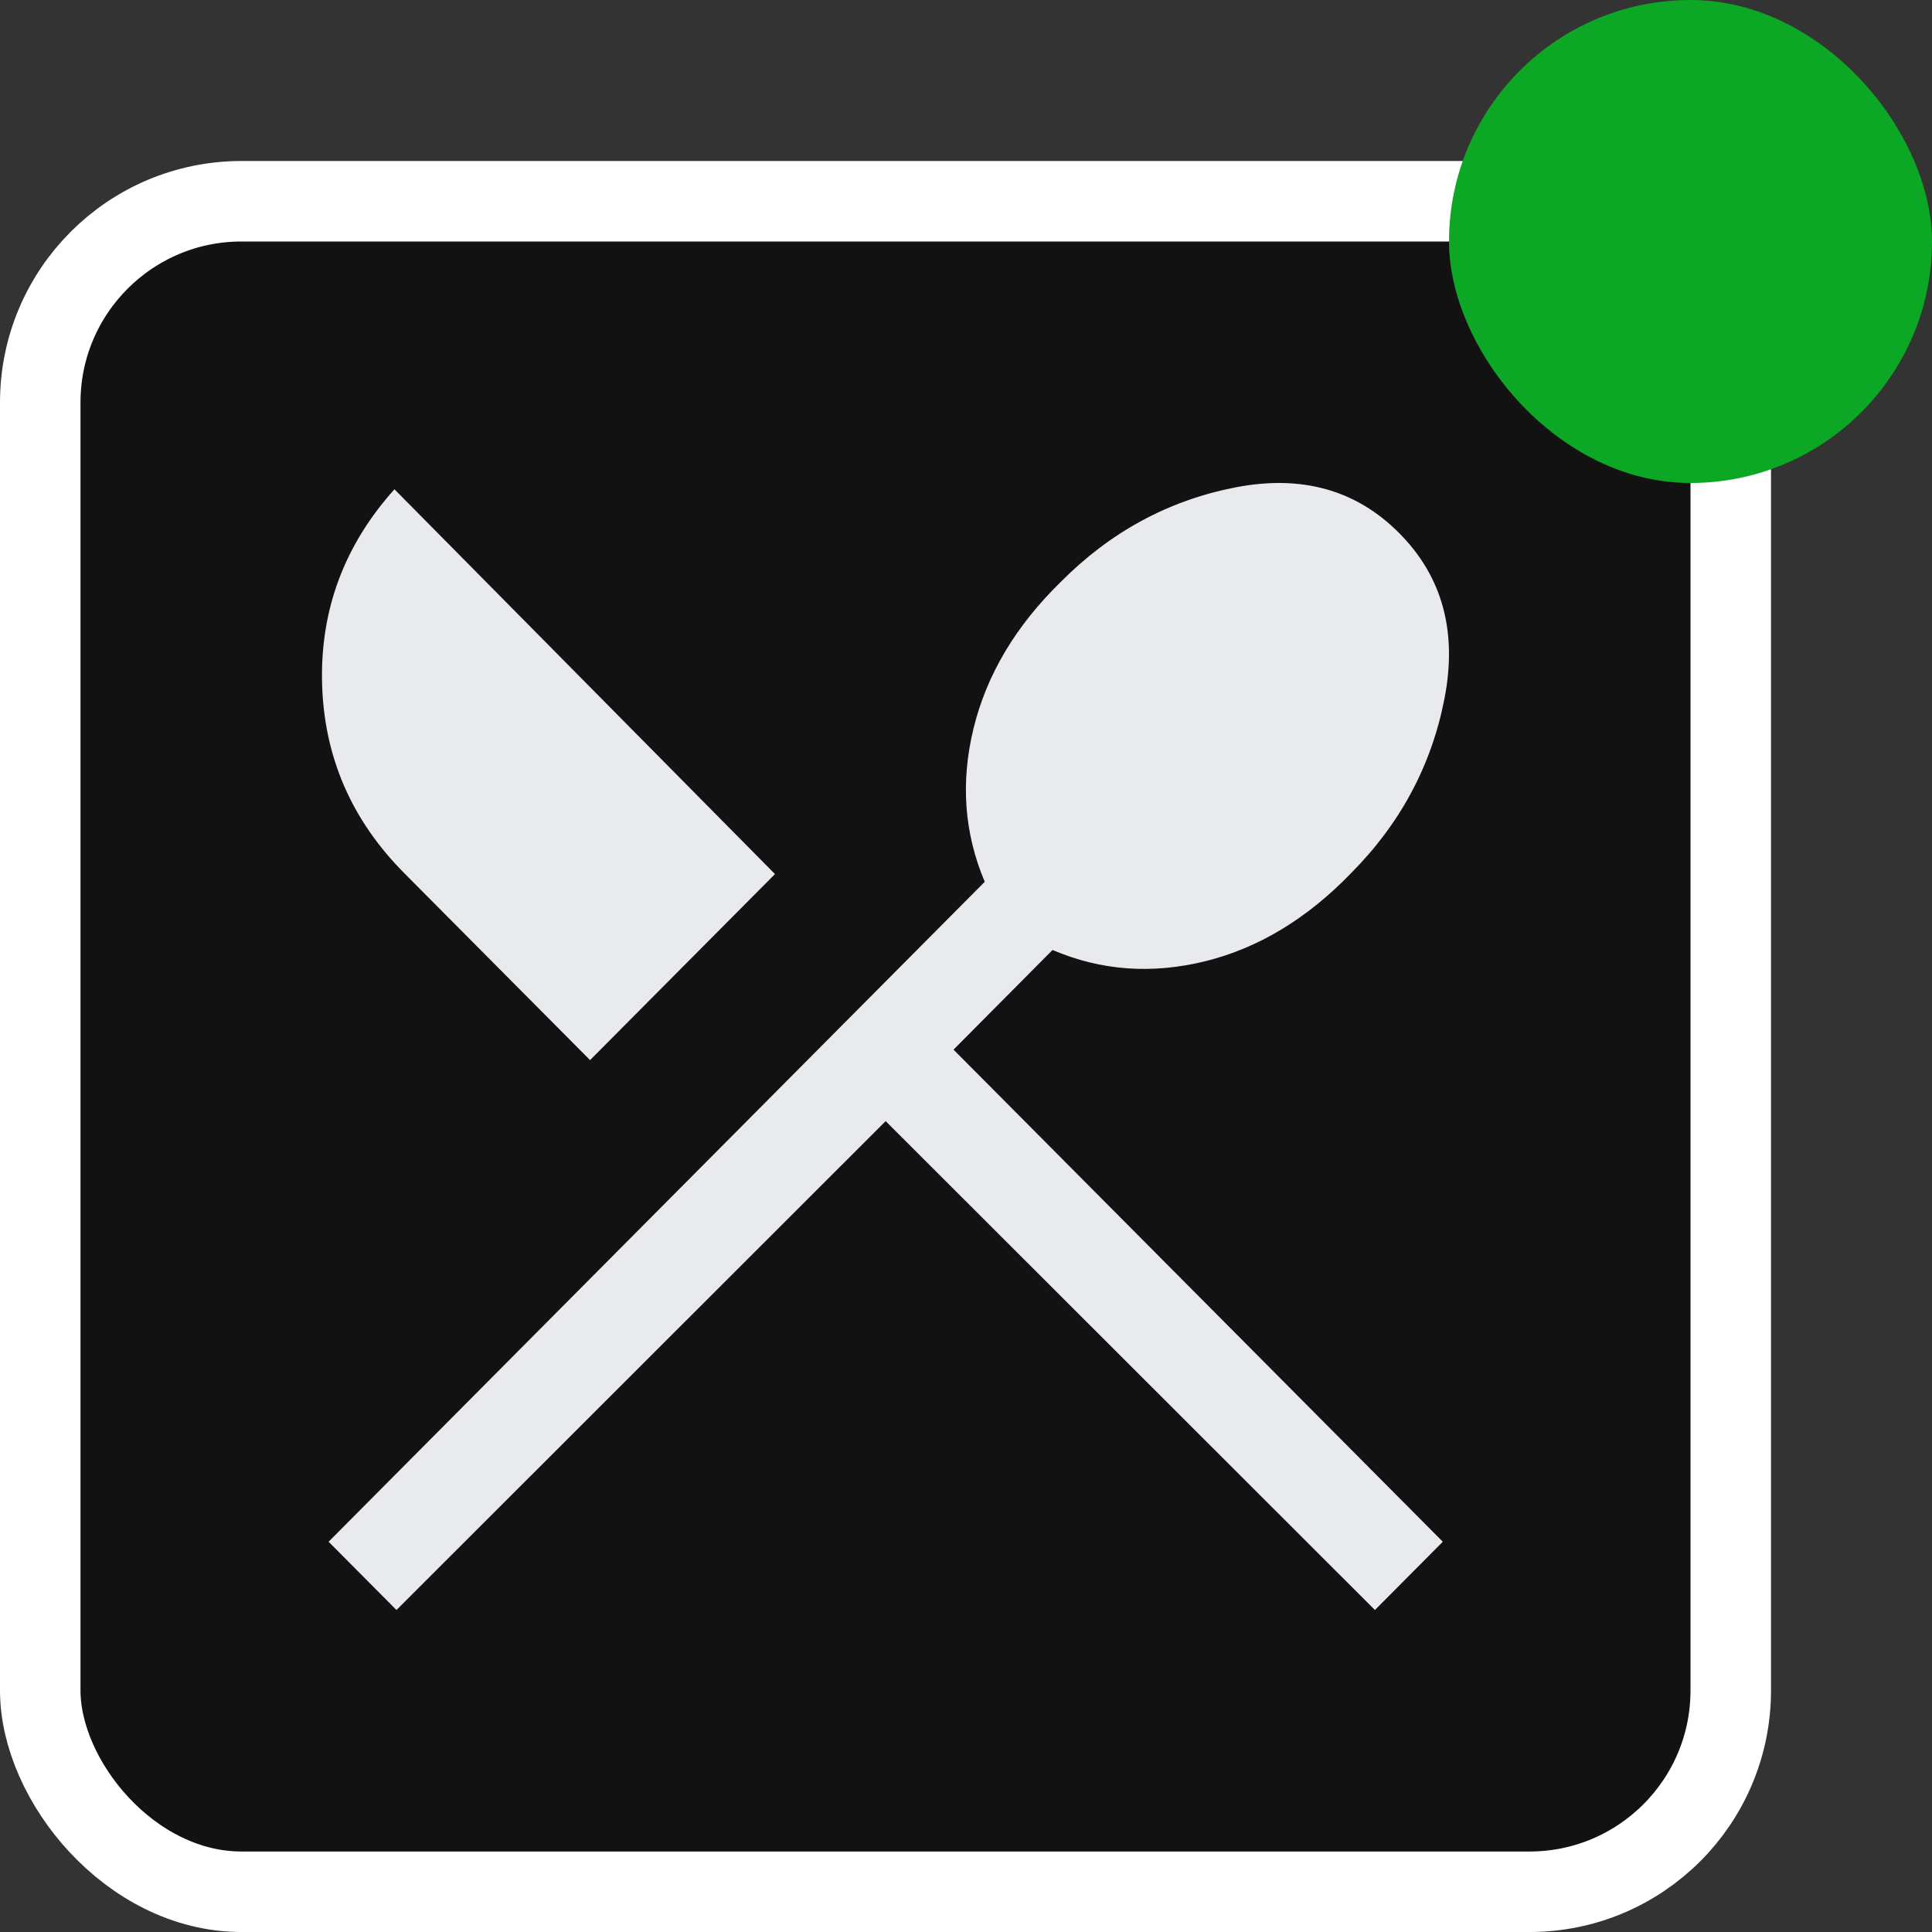 <svg width="24" height="24" viewBox="0 0 24 24" fill="none" xmlns="http://www.w3.org/2000/svg">
<rect x="0" y="0" width="24" height="24" fill="#333333" stroke="none"/>
<rect x="0.5" y="2.5" width="21" height="21" rx="2.5" fill="#121212" stroke="white"/>
<path d="M4.925 20L4.082 19.152L12.233 10.954C11.977 10.349 11.931 9.714 12.094 9.047C12.257 8.38 12.619 7.773 13.18 7.226C13.794 6.608 14.514 6.218 15.339 6.056C16.165 5.894 16.845 6.083 17.381 6.622C17.918 7.162 18.105 7.846 17.944 8.677C17.783 9.507 17.396 10.231 16.782 10.848C16.237 11.412 15.634 11.777 14.971 11.941C14.308 12.104 13.676 12.058 13.075 11.801L11.845 13.039L17.923 19.152L17.08 20L11.002 13.927L4.925 20ZM7.33 13.169L5.023 10.848C4.365 10.186 4.024 9.399 4.001 8.486C3.978 7.574 4.278 6.771 4.9 6.078L9.627 10.858L7.33 13.169Z" fill="#E8EAED"/>
<rect x="18" width="6" height="6" rx="3" fill="#0CA724"/>
</svg>
